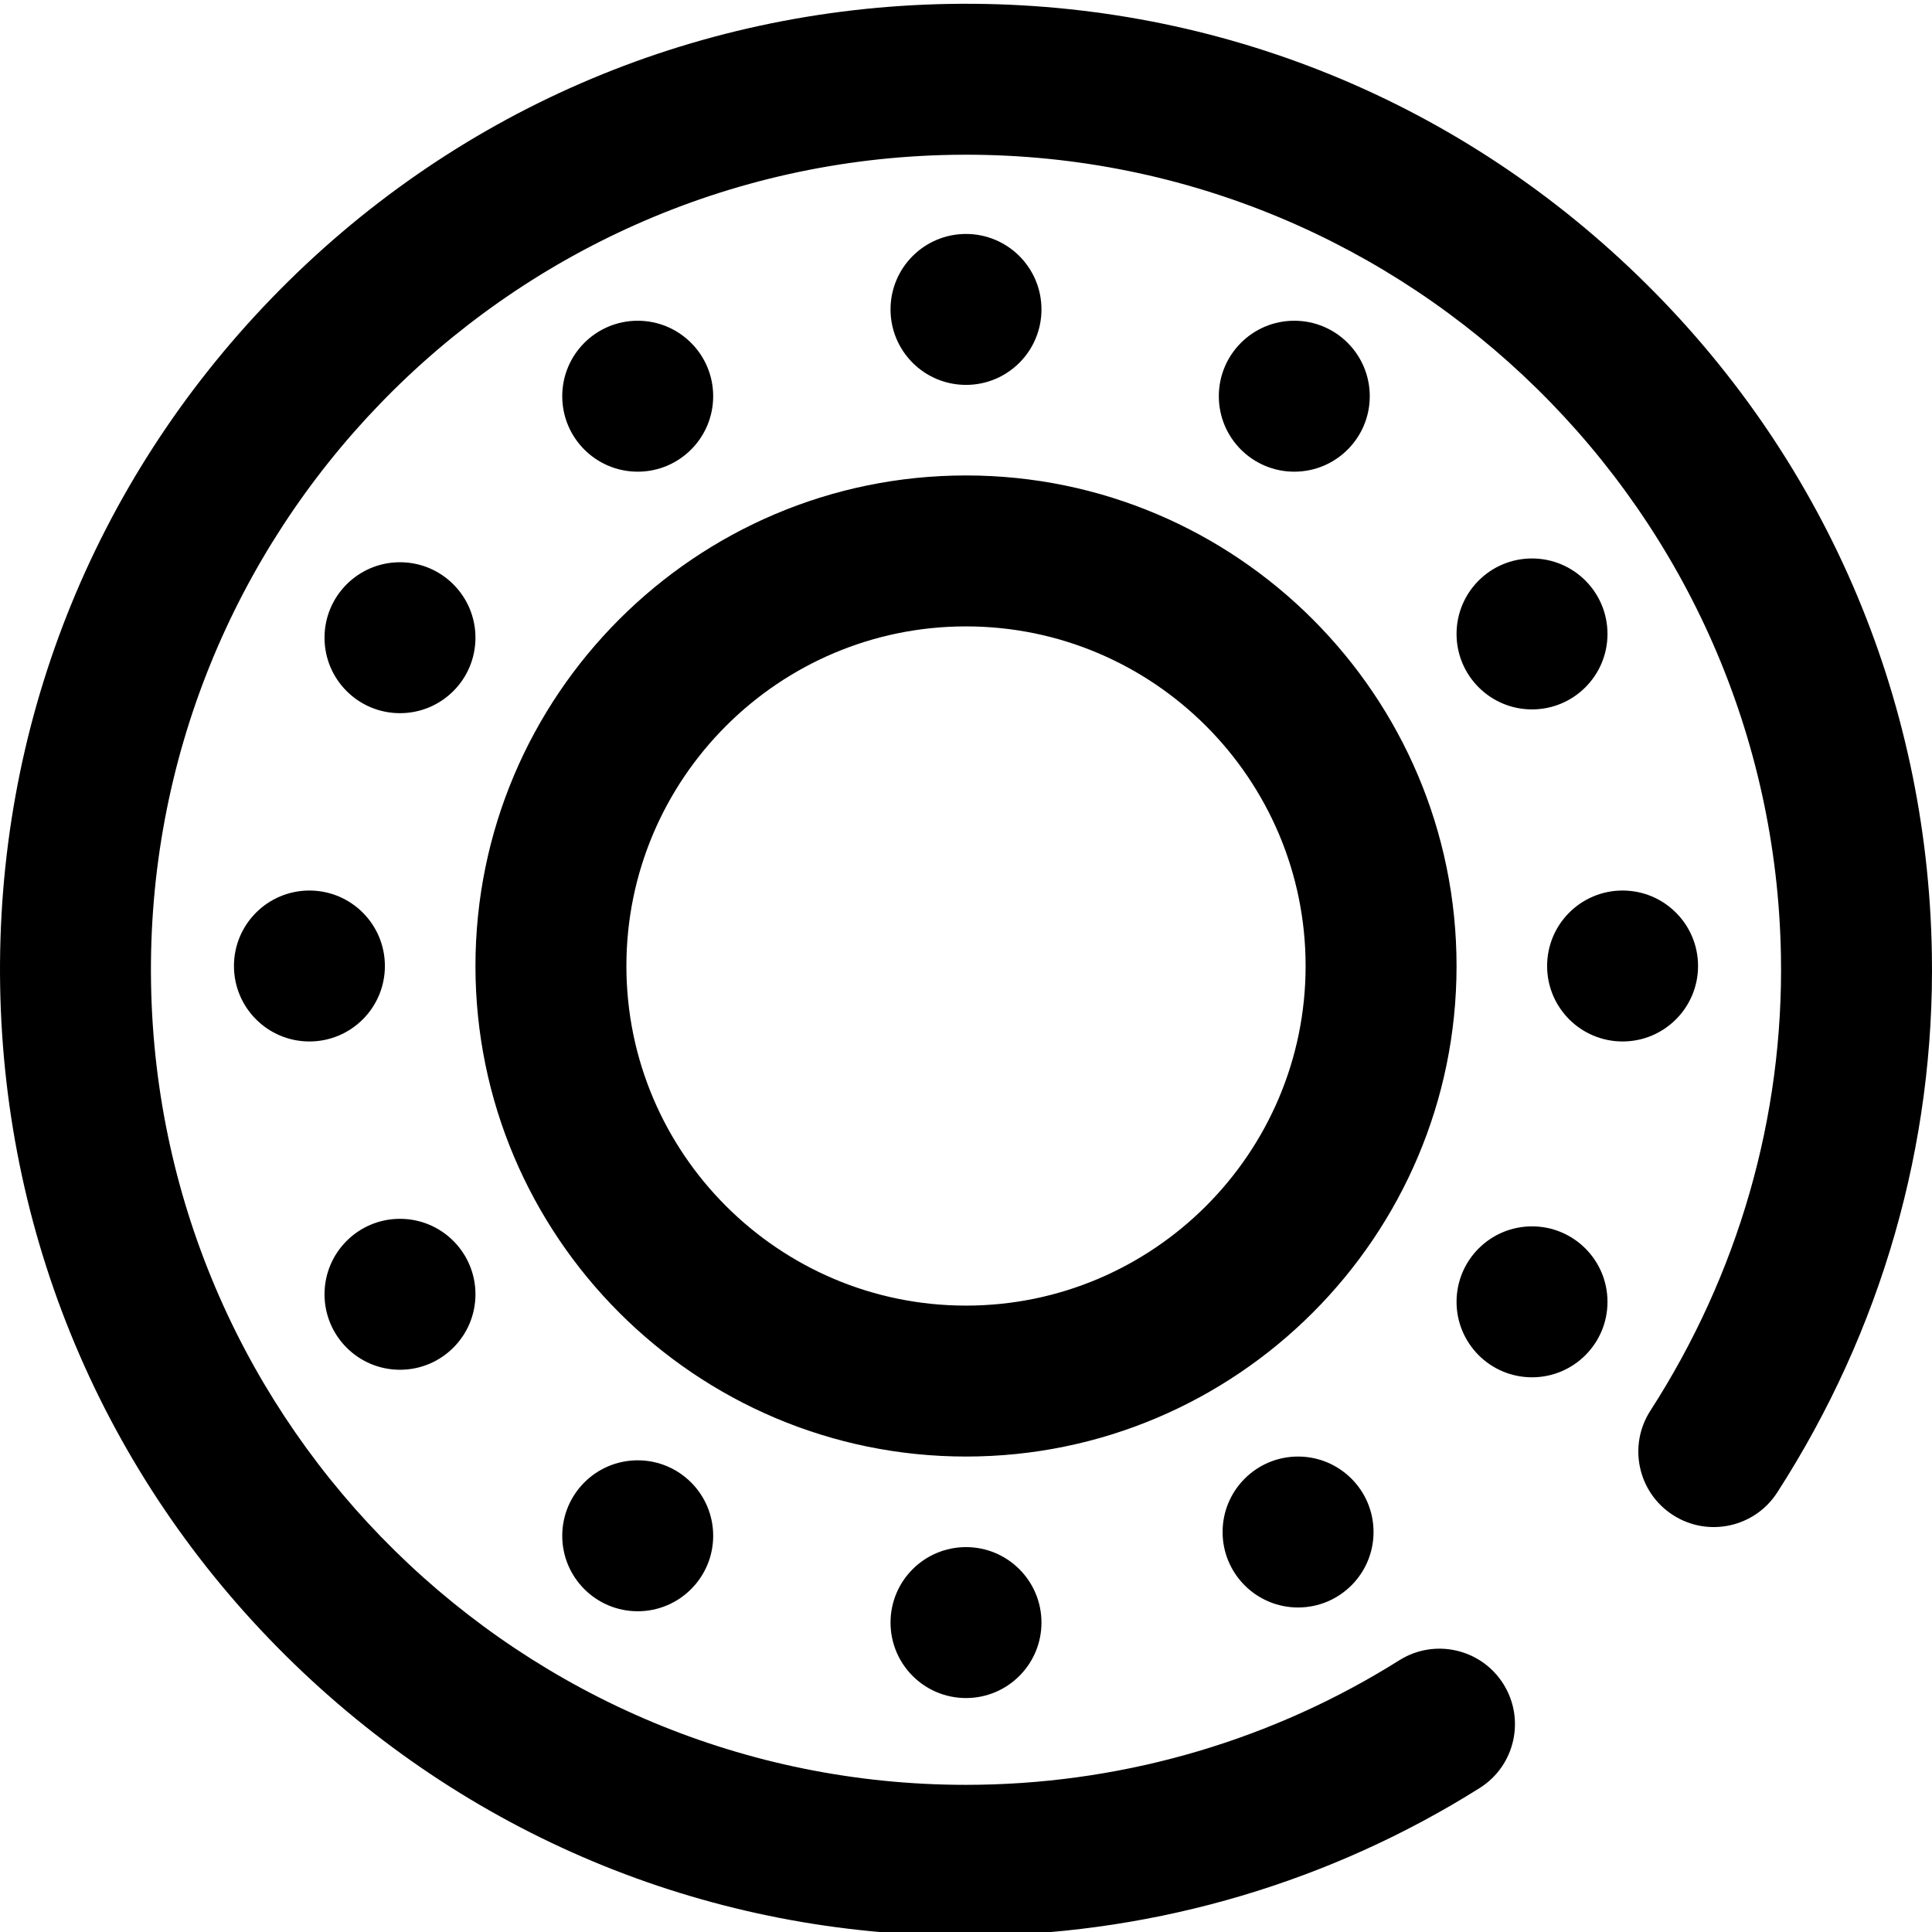 <svg height="511pt" viewBox="0 0 511.999 511" width="511pt" xmlns="http://www.w3.org/2000/svg"><path d="m256 125.5c-71.68 0-130 58.316-130 130s58.32 130 130 130c71.684 0 130-58.316 130-130s-58.316-130-130-130zm0 220c-49.625 0-90-40.375-90-90s40.375-90 90-90 90 40.375 90 90-40.375 90-90 90zm0 64c11.047 0 20 8.953 20 20 0 11.043-8.953 20-20 20s-20-8.957-20-20c0-11.047 8.957-20 20-20zm88-24c11.047 0 20 8.953 20 20 0 11.043-8.953 20-20 20s-20-8.957-20-20c0-11.047 8.953-20 20-20zm82-41c0 11.043-8.953 20-20 20s-20-8.957-20-20c0-11.047 8.953-20 20-20s20 8.953 20 20zm4-69c-11.047 0-20-8.953-20-20s8.953-20 20-20 20 8.953 20 20c0 11.043-8.953 20-20 20zm-44-108c0-11.047 8.953-20 20-20s20 8.953 20 20-8.953 20-20 20-20-8.957-20-20zm-43-43c-11.047 0-20-8.953-20-20s8.953-20 20-20 20 8.953 20 20c0 11.043-8.953 20-20 20zm-87-23c-11.047 0-20-8.953-20-20s8.953-20 20-20 20 8.953 20 20-8.953 20-20 20zm-87 23c-11.047 0-20-8.953-20-20s8.953-20 20-20 20 8.953 20 20c0 11.043-8.953 20-20 20zm-43 44c0 11.047-8.953 20-20 20s-20-8.953-20-20 8.953-20 20-20 20 8.953 20 20zm-44 107c-11.047 0-20-8.953-20-20s8.953-20 20-20 20 8.953 20 20c0 11.043-8.953 20-20 20zm4 67c0-11.047 8.953-20 20-20s20 8.953 20 20c0 11.043-8.953 20-20 20s-20-8.957-20-20zm83 44c11.047 0 20 8.953 20 20 0 11.043-8.953 20-20 20s-20-8.957-20-20c0-11.047 8.957-20 20-20zm301.984 8.52c-5.98 9.285-18.359 11.961-27.645 5.977-9.285-5.98-11.961-18.359-5.977-27.645 23.355-36.238 35.32-77.898 34.605-120.48-1.98-117.852-98.496-212.371-215.914-212.371-1.23 0-2.449.012-3.684.031-119.086 2-214.34 100.512-212.34 219.598 1.98 117.852 98.496 212.371 215.918 212.371 1.23 0 2.445-.012 3.684-.031 39.5-.664 77.949-12.07 111.199-32.98 9.348-5.879 21.695-3.07 27.578 6.281 5.879 9.352 3.066 21.695-6.285 27.578-39.434 24.801-85.016 38.328-131.82 39.113-1.473.023-2.949.039-4.418.039-66.738 0-129.738-25.457-177.836-71.965-49.16-47.535-76.863-111.363-78.012-179.734-1.152-68.371 24.395-133.094 71.926-182.254 47.531-49.156 111.363-76.863 179.73-78.012 68.398-1.141 133.098 24.398 182.254 71.93 49.16 47.531 76.863 111.363 78.016 179.73.848 50.523-13.324 99.91-40.98 142.824zm0 0"/></svg>